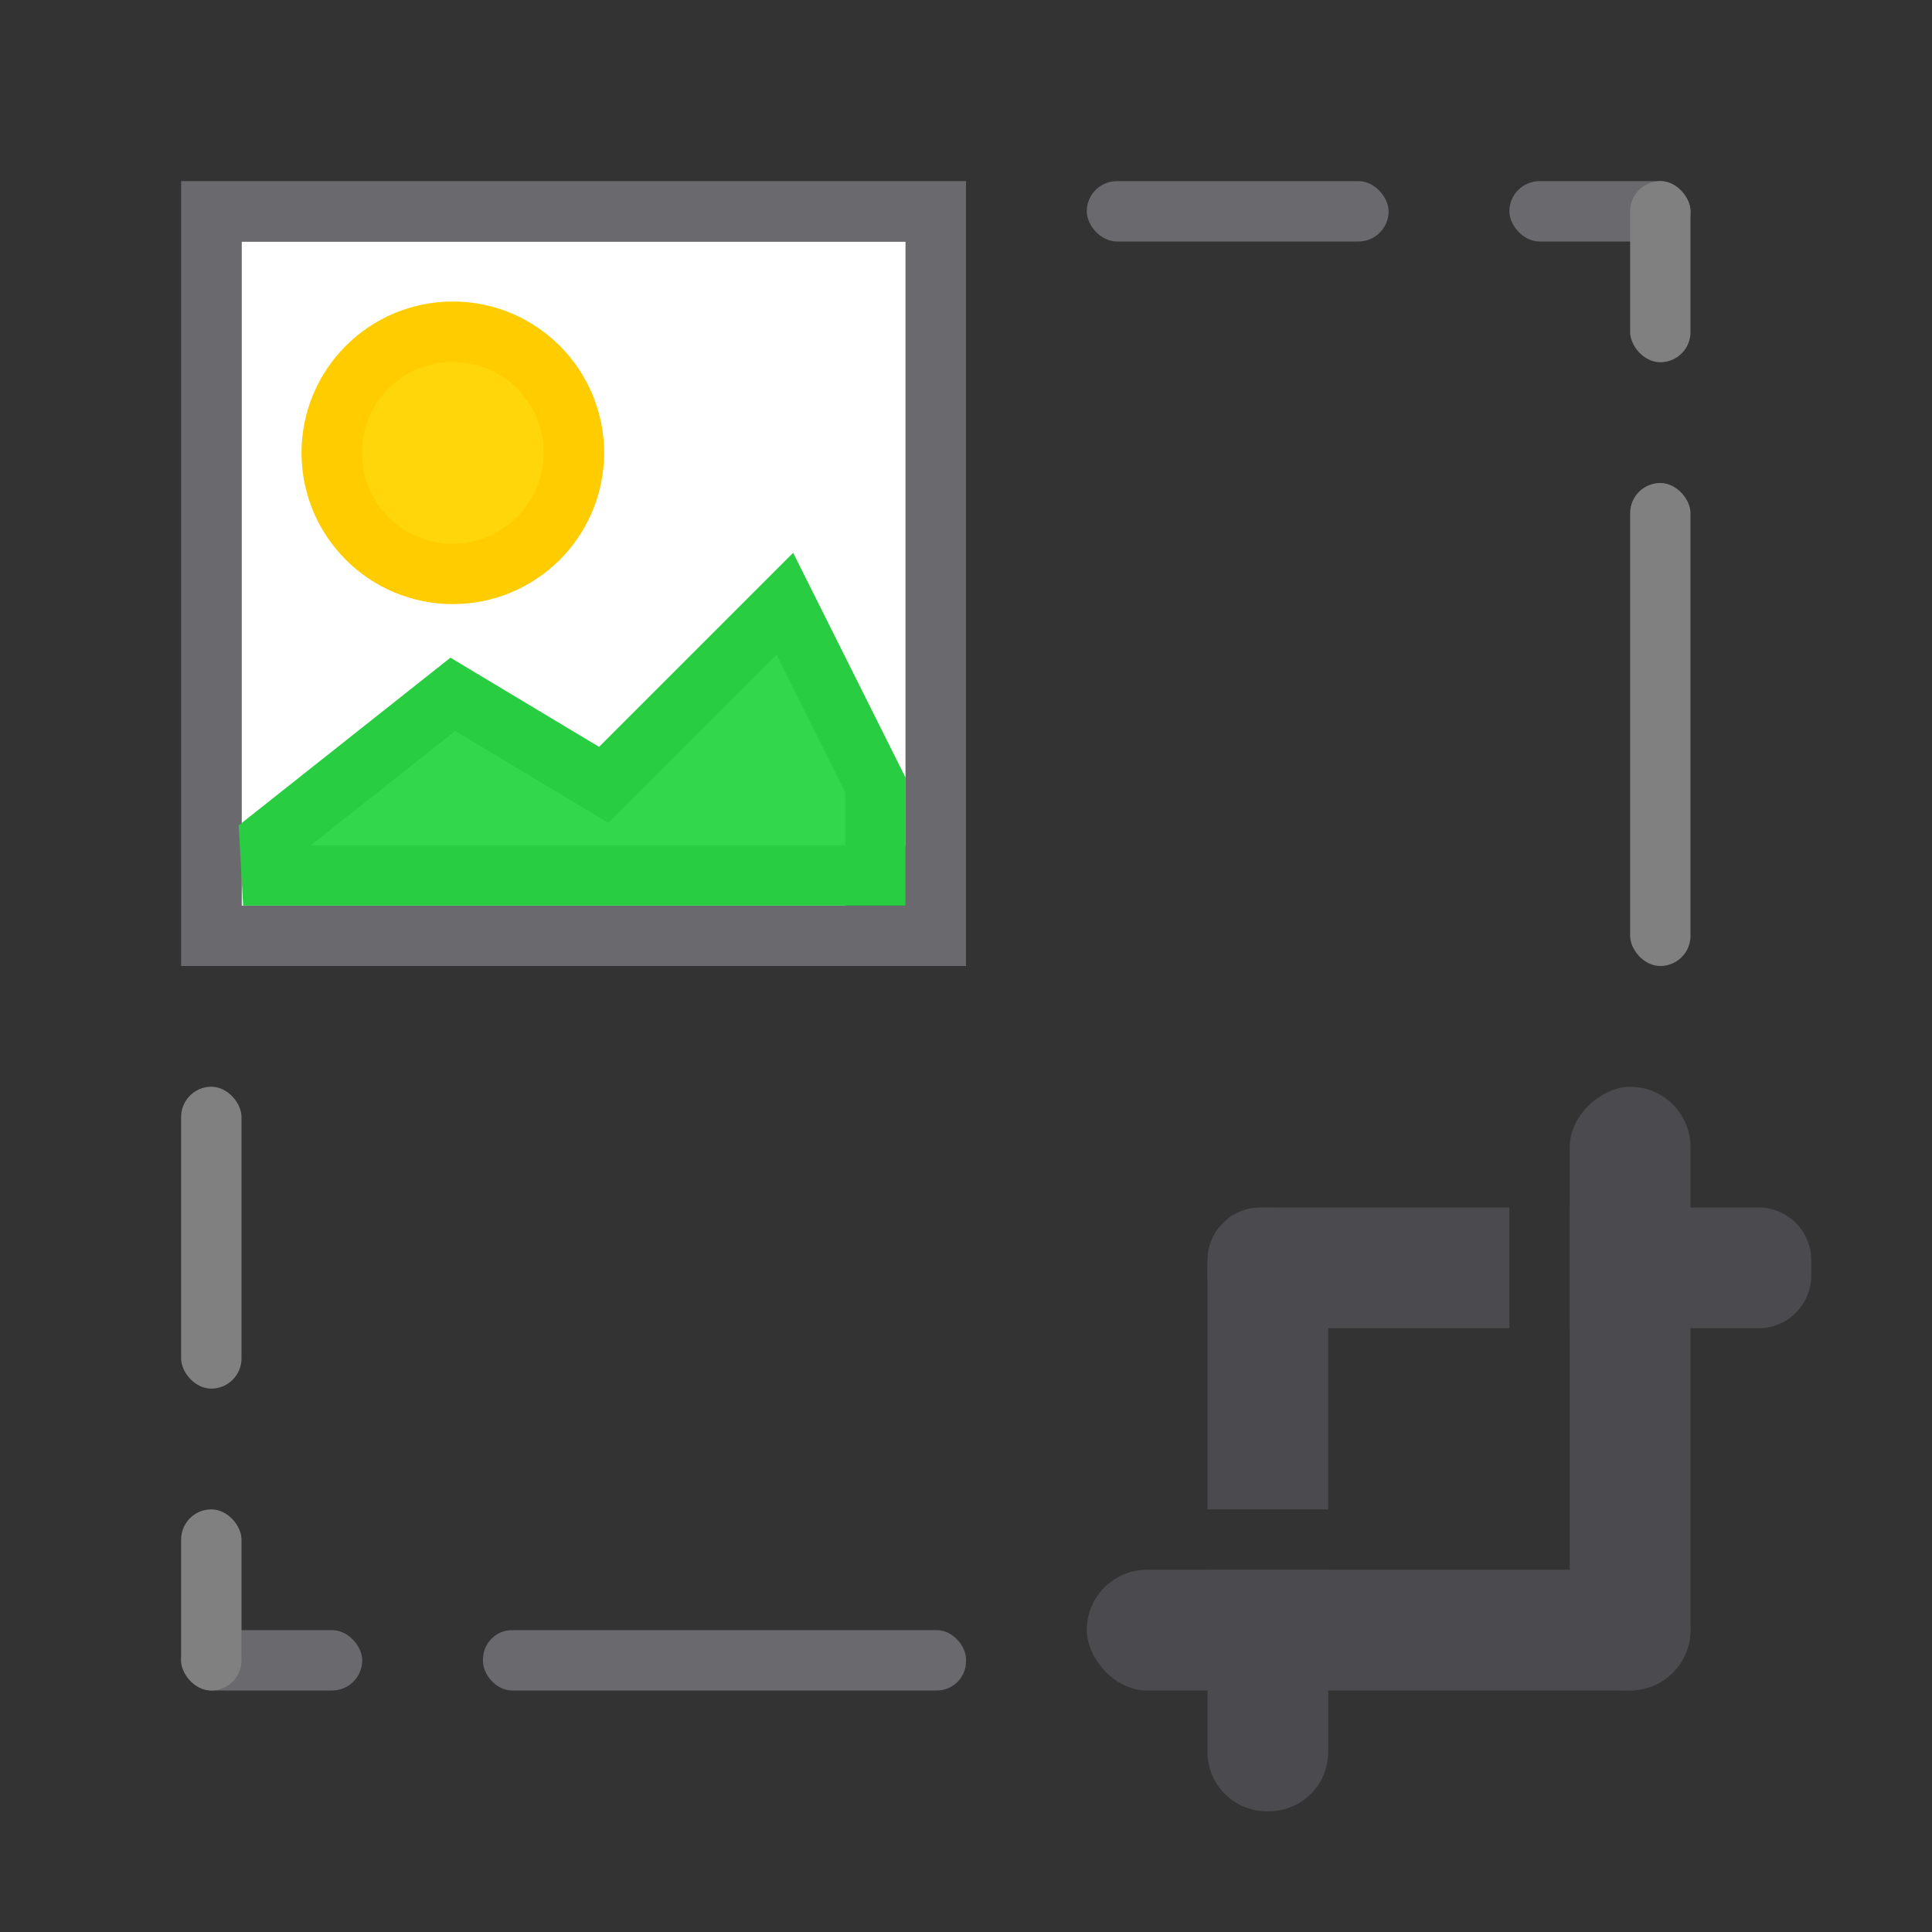 <svg viewBox="0 0 32 32" xmlns="http://www.w3.org/2000/svg"><rect x="0" y="0" width="32" height="32" fill="#333333" stroke="none"/><path d="m4 4v12h10v-1c0-.554.446-1 1-1v-10z" fill="#fff"/><g fill="#69696e"><g fill="#69696e"><path d="m3 3v13h11 2v-2-1-10zm1 1h11v11h-10.807-.193z"/><rect height="1" ry=".5" width="3" x="25" y="3"/><rect height="1" ry=".5" width="5" x="18" y="3"/><rect height="1" ry=".483" width="8" x="8" y="27"/><rect height="1" ry=".5" width="3" x="3" y="27"/></g><path d="m4.5 14.5-.033-.598 3.033-2.402 2.5 1.5 3-3 1.5 3v1.5z" fill="#32d74b" fill-rule="evenodd" stroke="#28cd41"/><circle cx="7.5" cy="7.5" fill="#ffd60a" r="2.006" stroke="#fc0"/></g><g fill="#4b4b4f" transform="translate(6 6)"><rect height="2" ry="1" width="10" x="12" y="20"/><rect height="2" ry="1" transform="rotate(90)" width="10" x="12" y="-22"/><g transform="translate(-6 -6)"><path d="m20.875 20c-.484 0-.875.391-.875.875v.25c0 .484.391.875.875.875h4.125v-2zm5.125 0v2h3.125c.484 0 .875-.391.875-.875v-.25c0-.484-.391-.875-.875-.875z"/><path d="m20.982 20c-.544 0-.982.438-.982.982v4.018h2v-4.018c0-.544-.438-.982-.982-.982zm-.982 6v3.018c0 .544.438.982.982.982h.035c.544 0 .982-.438.982-.982v-3.018z"/></g></g><g fill="#808080"><rect height="3" ry=".5" width="1" x="3" y="25"/><rect height="5" ry=".5" width="1" x="3" y="18"/><rect height="8" ry=".5" width="1" x="27" y="8"/><rect height="3" ry=".5" width="1" x="27" y="3"/></g></svg>